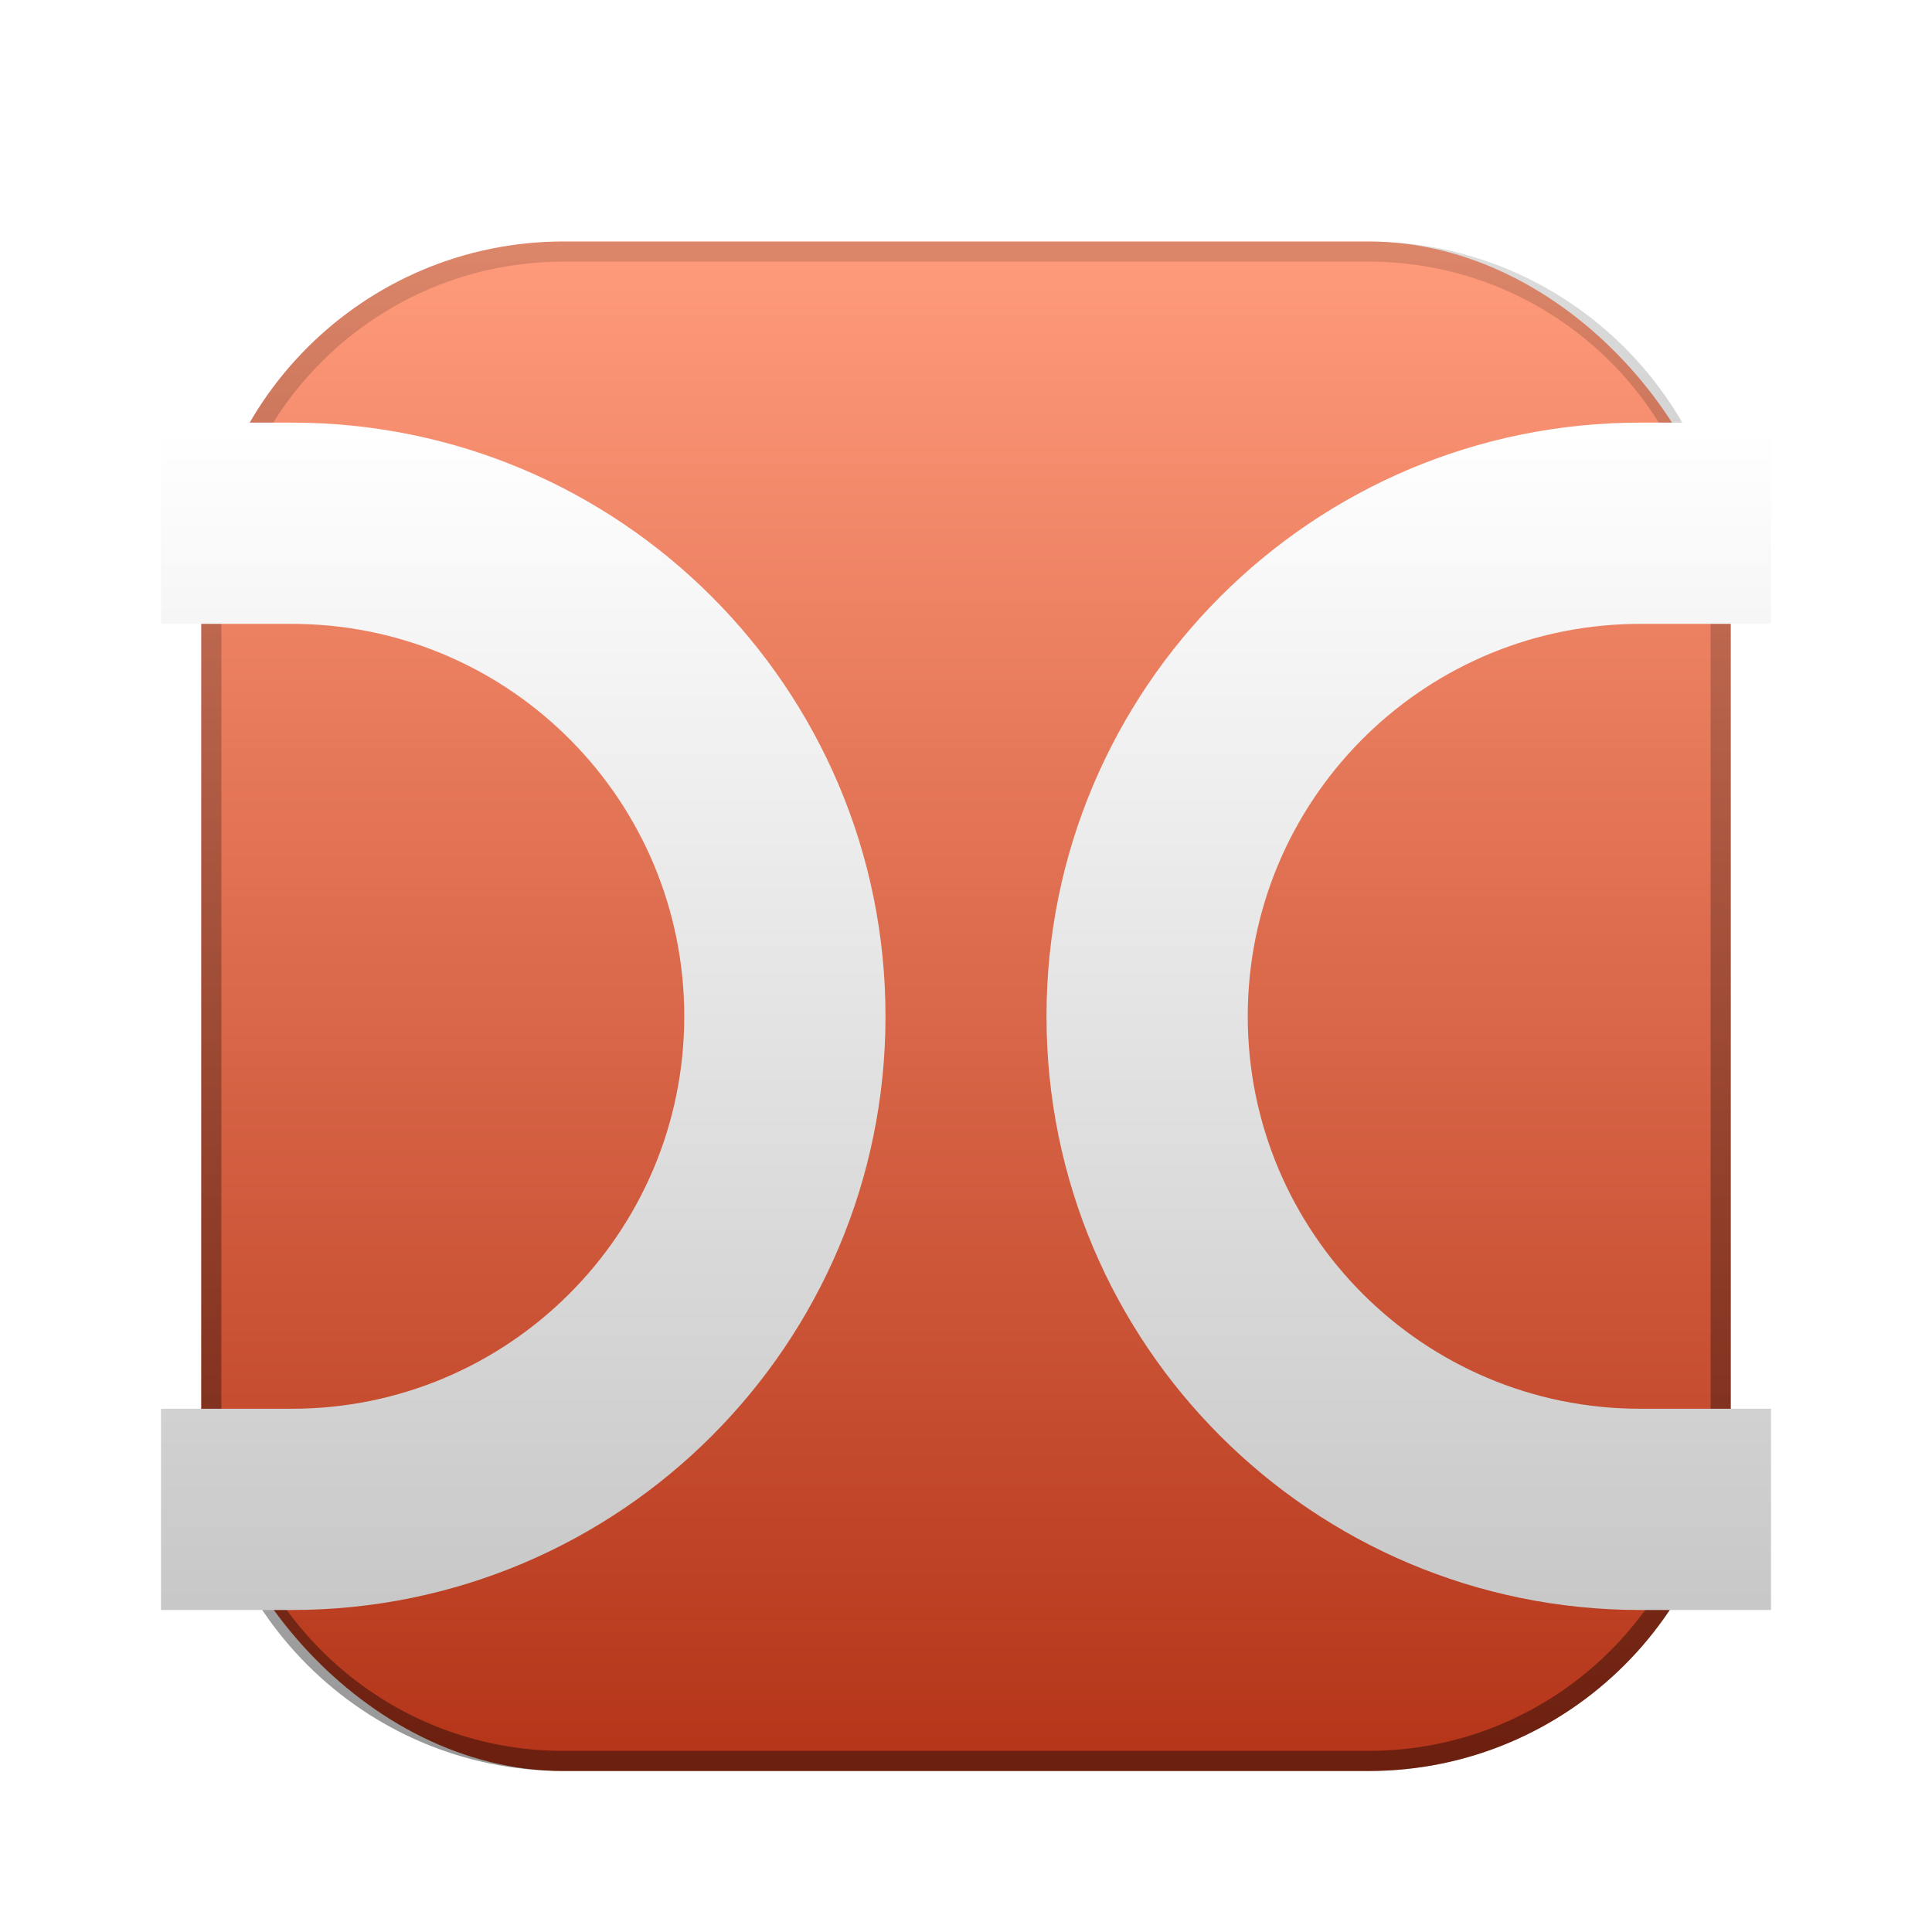 <svg xmlns="http://www.w3.org/2000/svg" width="96" height="96" viewBox="0 0 96 96">
  <defs>
    <filter id="com.apps.doublecmd-gtk-a" width="130%" height="131.6%" x="-15%" y="-15.8%" filterUnits="objectBoundingBox">
      <feOffset dy="2" in="SourceAlpha" result="shadowOffsetOuter1"/>
      <feGaussianBlur in="shadowOffsetOuter1" result="shadowBlurOuter1" stdDeviation="2"/>
      <feColorMatrix in="shadowBlurOuter1" result="shadowMatrixOuter1" values="0 0 0 0 0   0 0 0 0 0   0 0 0 0 0  0 0 0 0.2 0"/>
      <feMerge>
        <feMergeNode in="shadowMatrixOuter1"/>
        <feMergeNode in="SourceGraphic"/>
      </feMerge>
    </filter>
    <linearGradient id="com.apps.doublecmd-gtk-b" x1="50%" x2="50%" y1="0%" y2="100%">
      <stop offset="0%" stop-color="#FF9B7B"/>
      <stop offset="100%" stop-color="#B43418"/>
    </linearGradient>
    <linearGradient id="com.apps.doublecmd-gtk-c" x1="50%" x2="50%" y1="0%" y2="99.374%">
      <stop offset="0%" stop-opacity=".135"/>
      <stop offset="100%" stop-opacity=".404"/>
    </linearGradient>
    <linearGradient id="com.apps.doublecmd-gtk-d" x1="50%" x2="50%" y1="0%" y2="99.844%">
      <stop offset="0%" stop-color="#FFF"/>
      <stop offset="100%" stop-color="#C8C8C8"/>
    </linearGradient>
  </defs>
  <g fill="none" fill-rule="evenodd" filter="url(#com.apps.doublecmd-gtk-a)" transform="translate(8 10)">
    <rect width="76" height="76" x="2" fill="url(#com.apps.doublecmd-gtk-b)" rx="18"/>
    <path fill="url(#com.apps.doublecmd-gtk-c)" fill-rule="nonzero" d="M60,0 C69.941,0 78,8.059 78,18 L78,58 C78,67.941 69.941,76 60,76 L20,76 C10.059,76 2,67.941 2,58 L2,18 C2,8.059 10.059,0 20,0 L60,0 Z M60,1 L20,1 C10.719,1 3.175,8.437 3.003,17.677 L3,18 L3,58 C3,67.281 10.437,74.825 19.677,74.997 L20,75 L60,75 C69.281,75 76.825,67.563 76.997,58.323 L77,58 L77,18 C77,8.719 69.563,1.175 60.323,1.003 L60,1 Z"/>
    <path fill="url(#com.apps.doublecmd-gtk-d)" d="M6.5,9 C22.792,9 36,22.208 36,38.5 C36,54.792 22.792,68 6.5,68 L0,68 L0,58 L6.5,58 C17.27,58 26,49.27 26,38.5 C26,27.845 17.454,19.186 6.843,19.003 L6.5,19 L0,19 L0,9 L6.5,9 Z M80,9 L80,19 L73.5,19 L73.157,19.003 C62.546,19.186 54,27.845 54,38.5 C54,49.27 62.73,58 73.5,58 L73.5,58 L80,58 L80,68 L73.5,68 C57.208,68 44,54.792 44,38.5 C44,22.208 57.208,9 73.5,9 L73.5,9 L80,9 Z"/>
  </g>
</svg>
